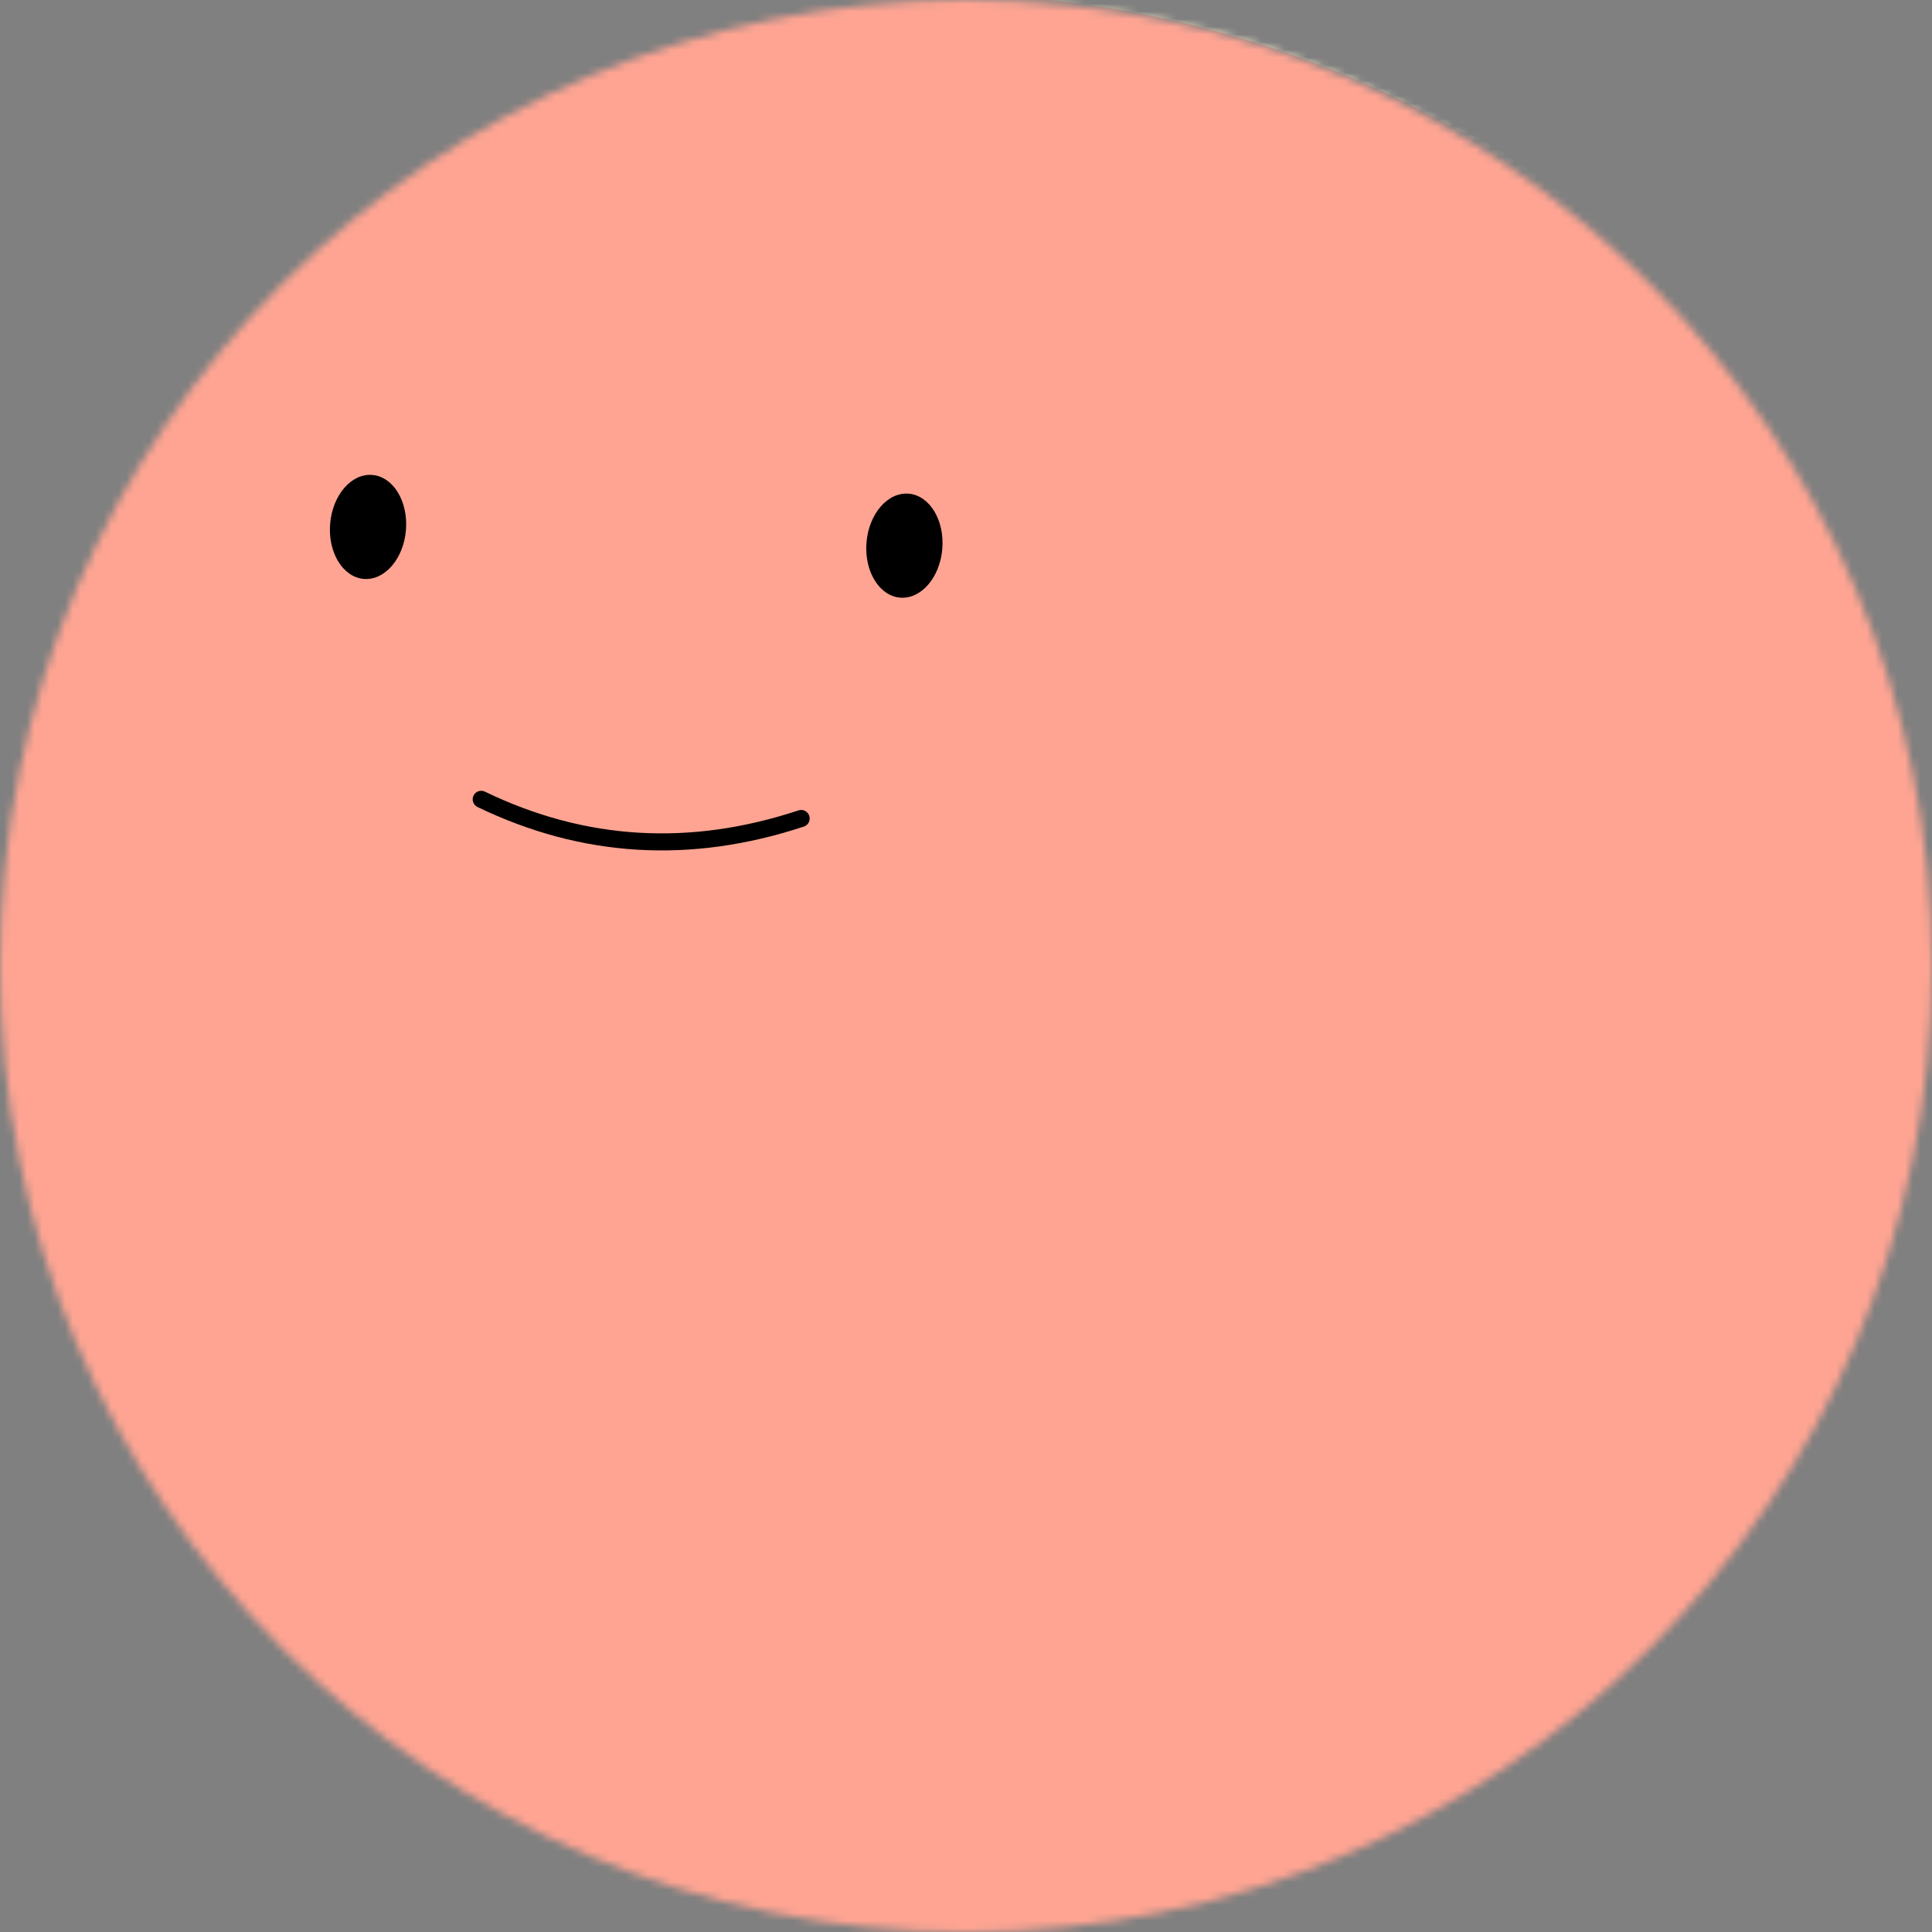 <svg width="252" height="252" viewBox="0 0 252 252" fill="none" xmlns="http://www.w3.org/2000/svg">
<rect x="0" y="0" width="252" height="252" fill="#808080" stroke="none"/>
<mask id="mask0_902_5346" style="mask-type:alpha" maskUnits="userSpaceOnUse" x="0" y="0" width="252" height="252">
<path d="M252 126C252 56.412 195.588 0 126 0C56.412 0 0 56.412 0 126C0 195.588 56.412 252 126 252C195.588 252 252 195.588 252 126Z" fill="white"/>
</mask>
<g mask="url(#mask0_902_5346)">
<path d="M252 0H0V252H252V0Z" fill="#FFF4CE"/>
<path d="M13.096 223.159C60.223 283.479 147.325 294.173 207.645 247.047C267.965 199.92 278.659 112.817 231.533 52.498C184.406 -7.822 97.303 -18.517 36.984 28.61C-23.336 75.737 -34.031 162.839 13.096 223.159Z" fill="#FFA492"/>
<path d="M62.766 104.259C76.112 110.708 90.024 111.542 104.5 106.759" stroke="black" stroke-width="2.222" stroke-linecap="round"/>
<path d="M52.951 69.128C53.253 65.383 51.283 62.169 48.552 61.949C45.821 61.73 43.363 64.587 43.061 68.332C42.76 72.077 44.729 75.291 47.46 75.511C50.191 75.731 52.649 72.873 52.951 69.128Z" fill="black"/>
<path d="M122.91 71.571C123.212 67.826 121.242 64.612 118.511 64.392C115.78 64.172 113.322 67.03 113.02 70.775C112.718 74.52 114.688 77.734 117.419 77.954C120.15 78.174 122.608 75.316 122.91 71.571Z" fill="black"/>
</g>
</svg>
